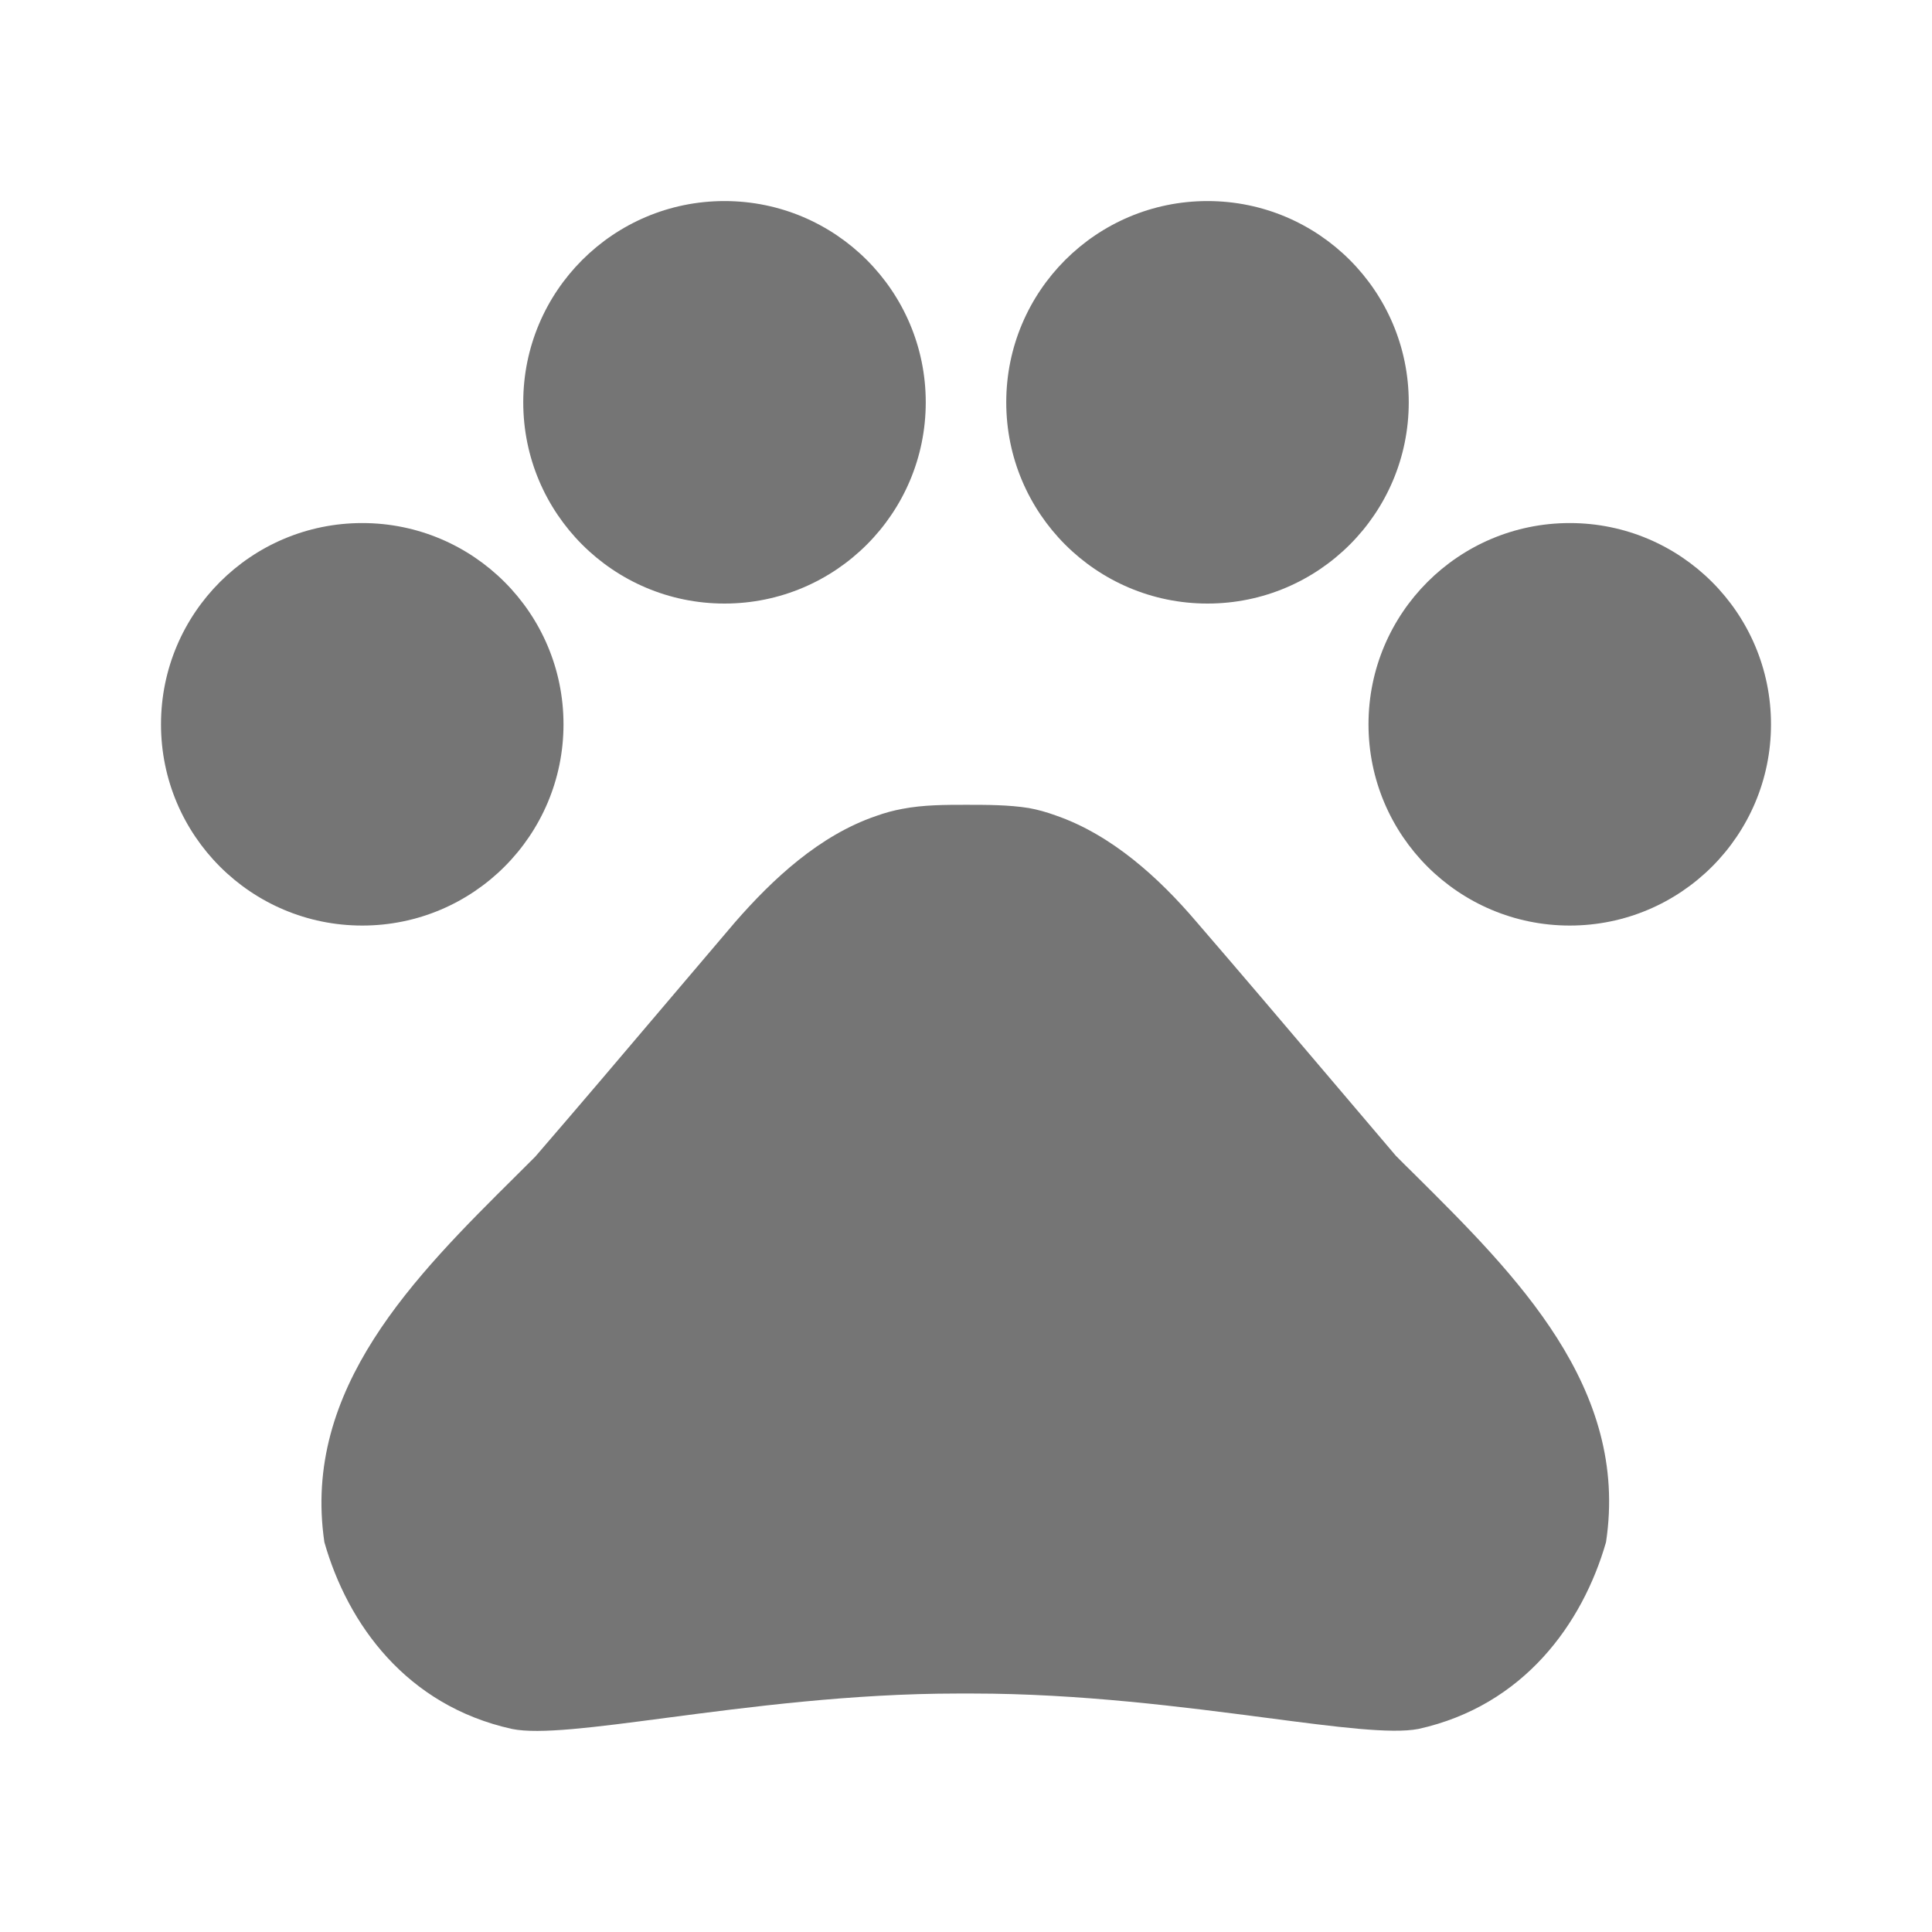 <svg width="50" height="50" viewBox="0 0 30 30" fill="none" xmlns="http://www.w3.org/2000/svg">
<path fill-rule="evenodd" clip-rule="evenodd" d="M11.25 3.122C9.524 3.122 8.125 4.521 8.125 6.247C8.125 7.973 9.524 9.372 11.25 9.372C12.976 9.372 14.375 7.973 14.375 6.247C14.375 4.521 12.976 3.122 11.25 3.122ZM5.625 8.122C3.899 8.122 2.5 9.521 2.5 11.247C2.5 12.973 3.899 14.372 5.625 14.372C7.351 14.372 8.75 12.973 8.75 11.247C8.75 9.521 7.351 8.122 5.625 8.122ZM15.625 6.247C15.625 4.521 17.024 3.122 18.75 3.122C20.476 3.122 21.875 4.521 21.875 6.247C21.875 7.973 20.476 9.372 18.75 9.372C17.024 9.372 15.625 7.973 15.625 6.247ZM24.375 8.122C22.649 8.122 21.25 9.521 21.25 11.247C21.25 12.973 22.649 14.372 24.375 14.372C26.101 14.372 27.5 12.973 27.5 11.247C27.5 9.521 26.101 8.122 24.375 8.122ZM20.555 16.629C20.917 17.056 21.285 17.489 21.675 17.947C21.772 18.045 21.871 18.143 21.971 18.241C23.543 19.803 25.302 21.549 24.938 23.947C24.575 25.21 23.663 26.485 22.025 26.847C21.605 26.928 20.762 26.818 19.671 26.675C18.392 26.508 16.773 26.297 15.1 26.297H14.875C13.216 26.297 11.61 26.509 10.336 26.676C9.23 26.822 8.374 26.934 7.95 26.847C6.312 26.485 5.4 25.222 5.037 23.947C4.685 21.562 6.442 19.817 8.015 18.256C8.115 18.157 8.214 18.058 8.312 17.96C9.018 17.142 9.646 16.402 10.292 15.64C10.654 15.213 11.022 14.78 11.412 14.322C12 13.647 12.725 12.972 13.6 12.672C13.738 12.622 13.875 12.585 14.012 12.56C14.338 12.497 14.675 12.497 15 12.497C15.325 12.497 15.662 12.497 15.975 12.547C16.113 12.572 16.25 12.61 16.387 12.66C17.262 12.96 18 13.635 18.575 14.31C19.28 15.127 19.908 15.867 20.555 16.629Z" fill="black" fill-opacity="0.54"/>
</svg>
